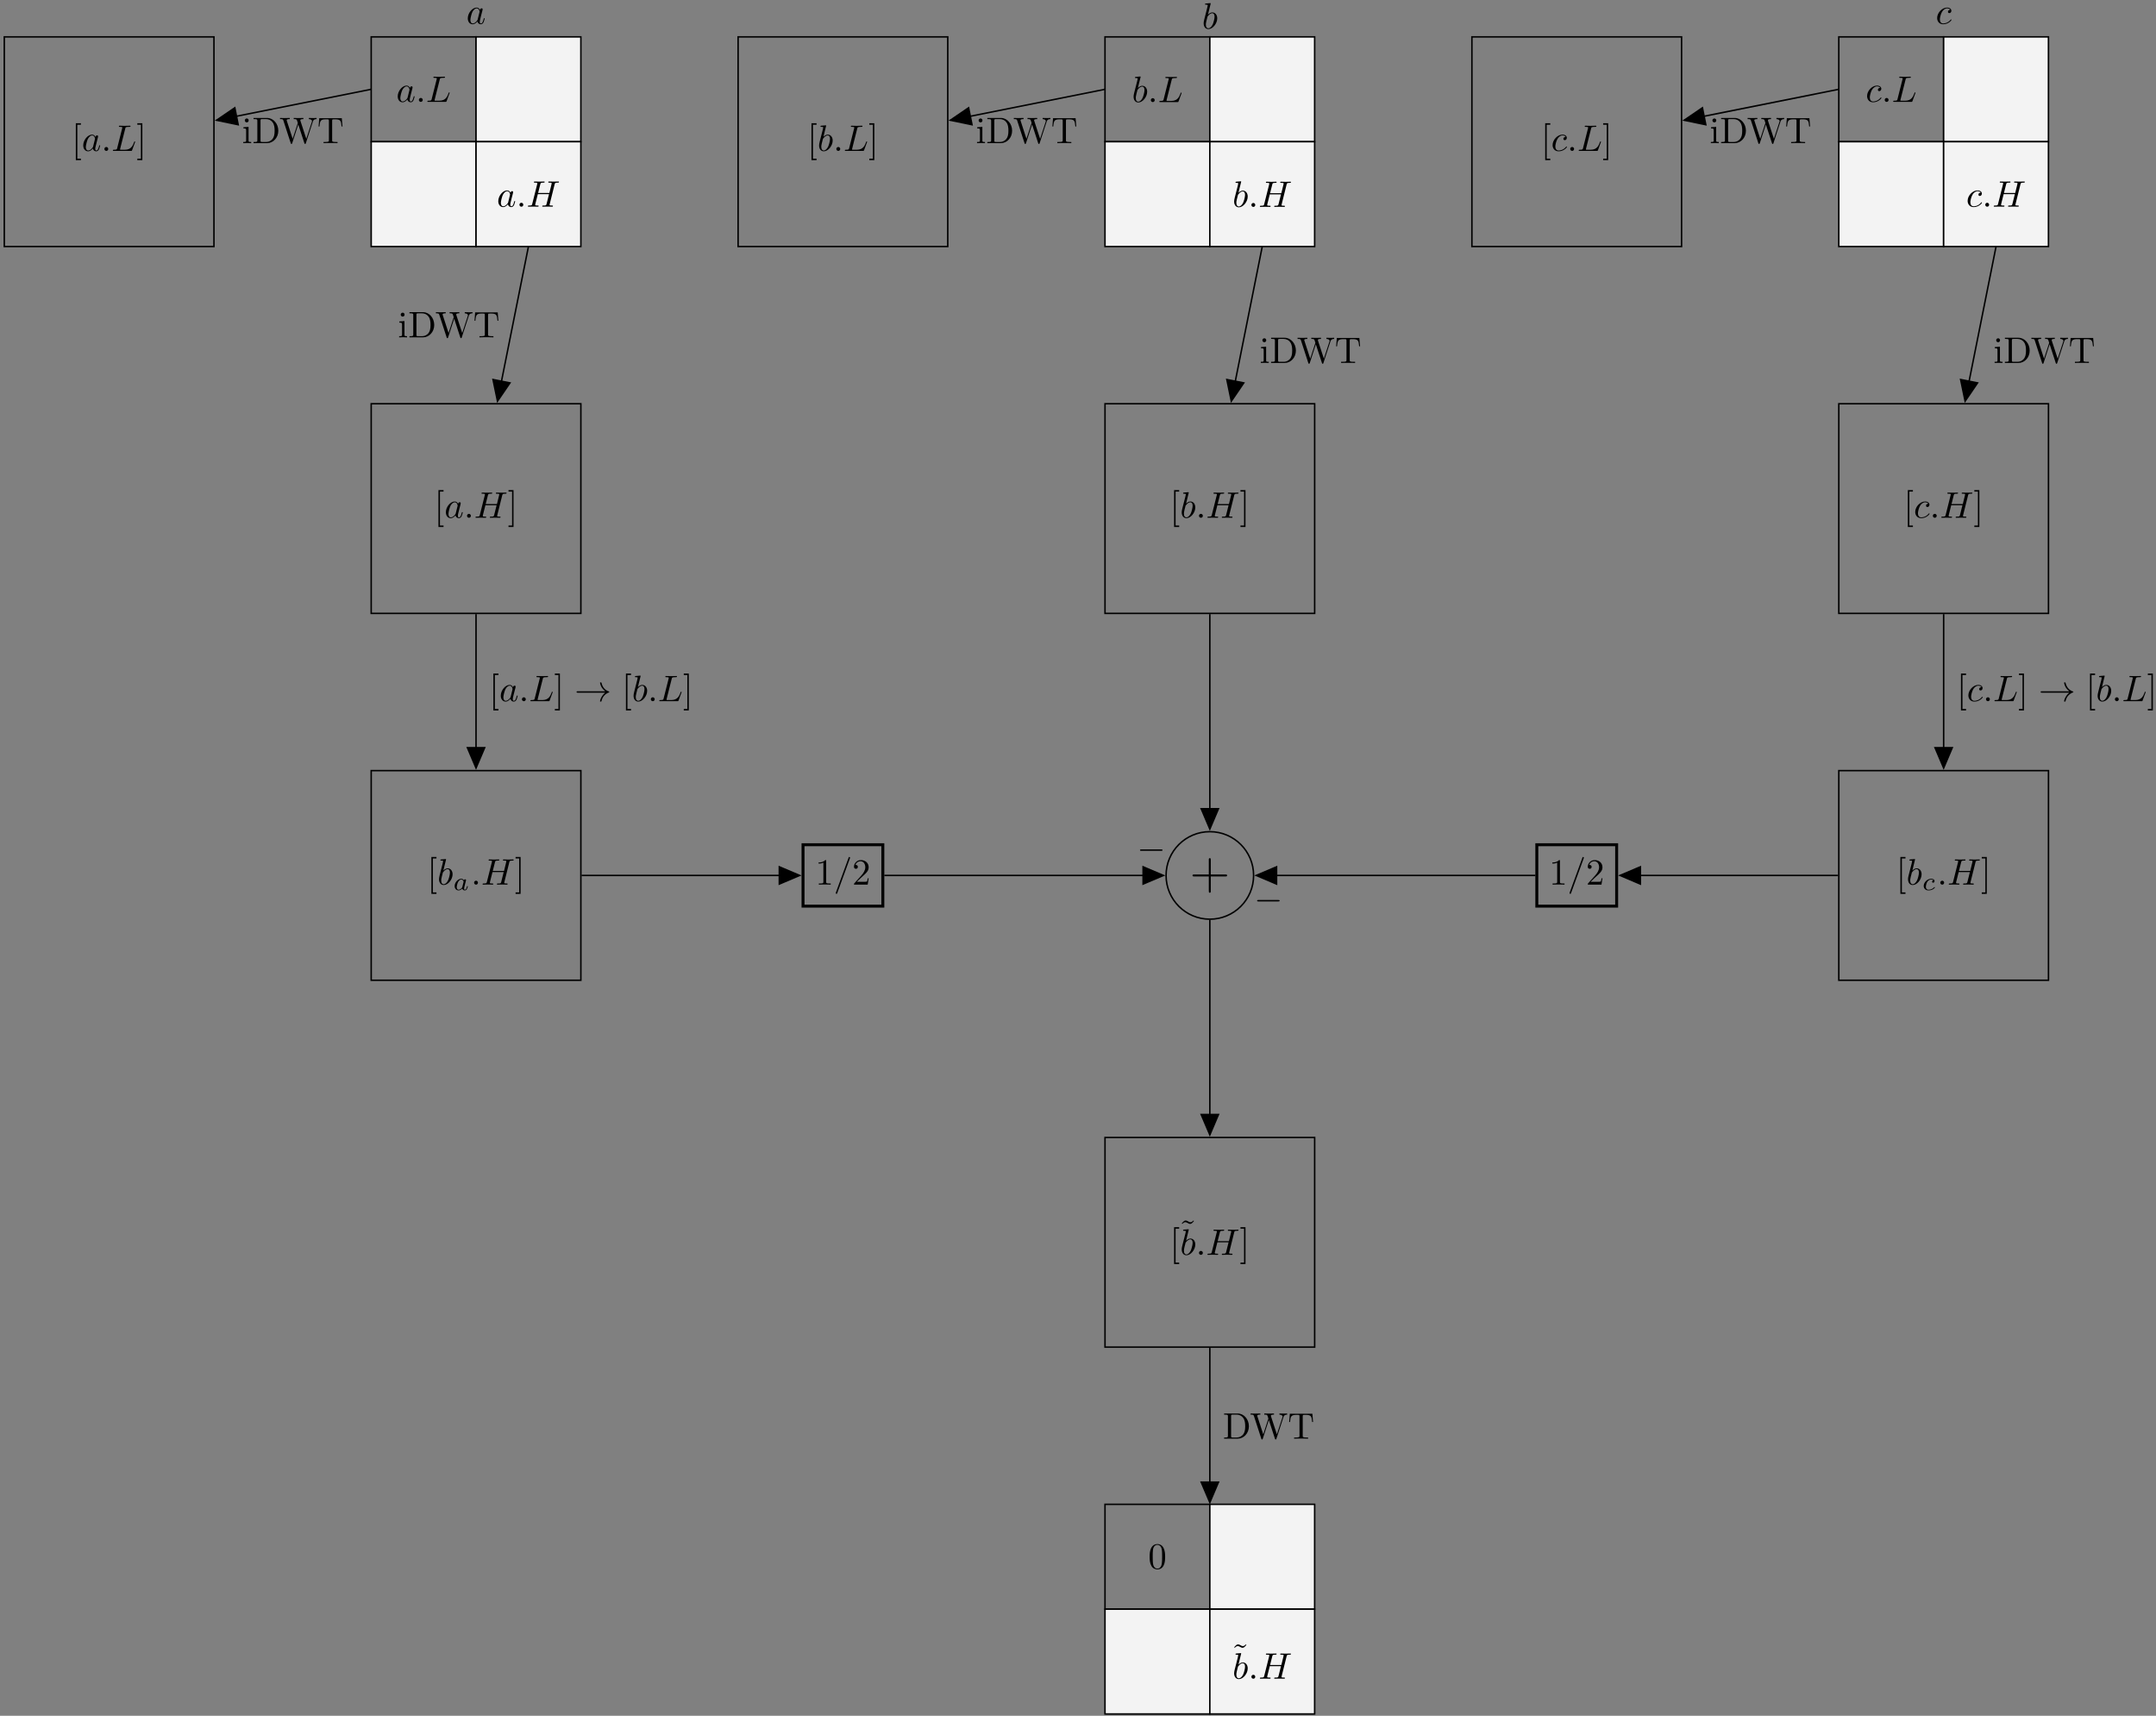 <?xml version="1.0" encoding="UTF-8"?>
<svg xmlns="http://www.w3.org/2000/svg" xmlns:xlink="http://www.w3.org/1999/xlink" width="583pt" height="464pt" viewBox="0 0 583 464" version="1.1">
<rect x="0" y="0" width="583" height="464" fill="#808080" stroke="none"/>
<defs>
<g>
<symbol overflow="visible" id="glyph0-0">
<path style="stroke:none;" d=""/>
</symbol>
<symbol overflow="visible" id="glyph0-1">
<path style="stroke:none;" d="M 2.547 2.5 L 2.547 2.094 L 1.578 2.094 L 1.578 -7.078 L 2.547 -7.078 L 2.547 -7.484 L 1.172 -7.484 L 1.172 2.5 Z M 2.547 2.5 "/>
</symbol>
<symbol overflow="visible" id="glyph0-2">
<path style="stroke:none;" d="M 1.578 -7.484 L 0.219 -7.484 L 0.219 -7.078 L 1.188 -7.078 L 1.188 2.094 L 0.219 2.094 L 0.219 2.5 L 1.578 2.5 Z M 1.578 -7.484 "/>
</symbol>
<symbol overflow="visible" id="glyph0-3">
<path style="stroke:none;" d="M 2.938 -6.375 C 2.938 -6.625 2.938 -6.641 2.703 -6.641 C 2.078 -6 1.203 -6 0.891 -6 L 0.891 -5.688 C 1.094 -5.688 1.672 -5.688 2.188 -5.953 L 2.188 -0.781 C 2.188 -0.422 2.156 -0.312 1.266 -0.312 L 0.953 -0.312 L 0.953 0 C 1.297 -0.031 2.156 -0.031 2.562 -0.031 C 2.953 -0.031 3.828 -0.031 4.172 0 L 4.172 -0.312 L 3.859 -0.312 C 2.953 -0.312 2.938 -0.422 2.938 -0.781 Z M 2.938 -6.375 "/>
</symbol>
<symbol overflow="visible" id="glyph0-4">
<path style="stroke:none;" d="M 1.266 -0.766 L 2.328 -1.797 C 3.875 -3.172 4.469 -3.703 4.469 -4.703 C 4.469 -5.844 3.578 -6.641 2.359 -6.641 C 1.234 -6.641 0.5 -5.719 0.5 -4.828 C 0.5 -4.281 1 -4.281 1.031 -4.281 C 1.203 -4.281 1.547 -4.391 1.547 -4.812 C 1.547 -5.062 1.359 -5.328 1.016 -5.328 C 0.938 -5.328 0.922 -5.328 0.891 -5.312 C 1.109 -5.969 1.656 -6.328 2.234 -6.328 C 3.141 -6.328 3.562 -5.516 3.562 -4.703 C 3.562 -3.906 3.078 -3.125 2.516 -2.5 L 0.609 -0.375 C 0.5 -0.266 0.5 -0.234 0.5 0 L 4.203 0 L 4.469 -1.734 L 4.234 -1.734 C 4.172 -1.438 4.109 -1 4 -0.844 C 3.938 -0.766 3.281 -0.766 3.062 -0.766 Z M 1.266 -0.766 "/>
</symbol>
<symbol overflow="visible" id="glyph0-5">
<path style="stroke:none;" d="M 4.141 -6.516 L 3.984 -6.656 C 3.984 -6.656 3.609 -6.188 3.172 -6.188 C 2.938 -6.188 2.688 -6.328 2.516 -6.438 C 2.25 -6.594 2.078 -6.656 1.906 -6.656 C 1.531 -6.656 1.328 -6.438 0.828 -5.875 L 0.984 -5.734 C 0.984 -5.734 1.359 -6.203 1.797 -6.203 C 2.031 -6.203 2.281 -6.062 2.453 -5.969 C 2.719 -5.797 2.906 -5.734 3.078 -5.734 C 3.453 -5.734 3.641 -5.953 4.141 -6.516 Z M 4.141 -6.516 "/>
</symbol>
<symbol overflow="visible" id="glyph0-6">
<path style="stroke:none;" d="M 4.578 -3.188 C 4.578 -3.984 4.531 -4.781 4.188 -5.516 C 3.734 -6.484 2.906 -6.641 2.5 -6.641 C 1.891 -6.641 1.172 -6.375 0.75 -5.453 C 0.438 -4.766 0.391 -3.984 0.391 -3.188 C 0.391 -2.438 0.422 -1.547 0.844 -0.781 C 1.266 0.016 2 0.219 2.484 0.219 C 3.016 0.219 3.781 0.016 4.219 -0.938 C 4.531 -1.625 4.578 -2.406 4.578 -3.188 Z M 2.484 0 C 2.094 0 1.5 -0.25 1.328 -1.203 C 1.219 -1.797 1.219 -2.719 1.219 -3.312 C 1.219 -3.953 1.219 -4.609 1.297 -5.141 C 1.484 -6.328 2.234 -6.422 2.484 -6.422 C 2.812 -6.422 3.469 -6.234 3.656 -5.25 C 3.766 -4.688 3.766 -3.938 3.766 -3.312 C 3.766 -2.562 3.766 -1.891 3.656 -1.25 C 3.5 -0.297 2.938 0 2.484 0 Z M 2.484 0 "/>
</symbol>
<symbol overflow="visible" id="glyph0-7">
<path style="stroke:none;" d="M 1.766 -4.406 L 0.375 -4.297 L 0.375 -3.984 C 1.016 -3.984 1.109 -3.922 1.109 -3.438 L 1.109 -0.75 C 1.109 -0.312 1 -0.312 0.328 -0.312 L 0.328 0 C 0.641 -0.016 1.188 -0.031 1.422 -0.031 C 1.781 -0.031 2.125 -0.016 2.469 0 L 2.469 -0.312 C 1.797 -0.312 1.766 -0.359 1.766 -0.75 Z M 1.797 -6.141 C 1.797 -6.453 1.562 -6.672 1.281 -6.672 C 0.969 -6.672 0.75 -6.406 0.75 -6.141 C 0.75 -5.875 0.969 -5.609 1.281 -5.609 C 1.562 -5.609 1.797 -5.828 1.797 -6.141 Z M 1.797 -6.141 "/>
</symbol>
<symbol overflow="visible" id="glyph0-8">
<path style="stroke:none;" d="M 0.344 -6.812 L 0.344 -6.5 L 0.594 -6.5 C 1.359 -6.5 1.375 -6.391 1.375 -6.031 L 1.375 -0.781 C 1.375 -0.422 1.359 -0.312 0.594 -0.312 L 0.344 -0.312 L 0.344 0 L 4 0 C 5.672 0 7.047 -1.469 7.047 -3.344 C 7.047 -5.25 5.703 -6.812 4 -6.812 Z M 2.719 -0.312 C 2.25 -0.312 2.234 -0.375 2.234 -0.703 L 2.234 -6.094 C 2.234 -6.438 2.25 -6.5 2.719 -6.5 L 3.719 -6.5 C 4.344 -6.5 5.031 -6.281 5.531 -5.578 C 5.969 -4.984 6.047 -4.125 6.047 -3.344 C 6.047 -2.25 5.859 -1.641 5.5 -1.156 C 5.297 -0.891 4.734 -0.312 3.734 -0.312 Z M 2.719 -0.312 "/>
</symbol>
<symbol overflow="visible" id="glyph0-9">
<path style="stroke:none;" d="M 9.062 -5.828 C 9.234 -6.406 9.672 -6.5 10.062 -6.5 L 10.062 -6.812 C 9.766 -6.781 9.453 -6.781 9.156 -6.781 C 8.859 -6.781 8.219 -6.797 7.969 -6.812 L 7.969 -6.5 C 8.641 -6.484 8.828 -6.156 8.828 -5.969 C 8.828 -5.906 8.797 -5.828 8.781 -5.766 L 7.281 -1.172 L 5.688 -6.047 C 5.688 -6.094 5.656 -6.156 5.656 -6.203 C 5.656 -6.5 6.234 -6.5 6.5 -6.5 L 6.5 -6.812 C 6.141 -6.781 5.469 -6.781 5.078 -6.781 C 4.703 -6.781 4.281 -6.797 3.875 -6.812 L 3.875 -6.5 C 4.438 -6.5 4.641 -6.5 4.766 -6.141 L 4.984 -5.438 L 3.594 -1.172 L 2 -6.078 C 1.984 -6.094 1.969 -6.172 1.969 -6.203 C 1.969 -6.5 2.547 -6.5 2.812 -6.5 L 2.812 -6.812 C 2.453 -6.781 1.781 -6.781 1.391 -6.781 C 1.016 -6.781 0.594 -6.797 0.172 -6.812 L 0.172 -6.5 C 0.922 -6.5 0.969 -6.453 1.094 -6.078 L 3.078 0.031 C 3.109 0.125 3.141 0.219 3.266 0.219 C 3.406 0.219 3.422 0.156 3.469 0.016 L 5.109 -5.047 L 6.766 0.031 C 6.797 0.125 6.828 0.219 6.953 0.219 C 7.094 0.219 7.125 0.156 7.156 0.016 Z M 9.062 -5.828 "/>
</symbol>
<symbol overflow="visible" id="glyph0-10">
<path style="stroke:none;" d="M 6.641 -6.75 L 0.547 -6.75 L 0.359 -4.5 L 0.609 -4.5 C 0.75 -6.109 0.891 -6.438 2.406 -6.438 C 2.578 -6.438 2.844 -6.438 2.938 -6.422 C 3.156 -6.375 3.156 -6.266 3.156 -6.047 L 3.156 -0.781 C 3.156 -0.453 3.156 -0.312 2.109 -0.312 L 1.703 -0.312 L 1.703 0 C 2.109 -0.031 3.125 -0.031 3.594 -0.031 C 4.047 -0.031 5.078 -0.031 5.484 0 L 5.484 -0.312 L 5.078 -0.312 C 4.031 -0.312 4.031 -0.453 4.031 -0.781 L 4.031 -6.047 C 4.031 -6.234 4.031 -6.375 4.219 -6.422 C 4.328 -6.438 4.594 -6.438 4.781 -6.438 C 6.297 -6.438 6.438 -6.109 6.578 -4.5 L 6.828 -4.5 Z M 6.641 -6.75 "/>
</symbol>
<symbol overflow="visible" id="glyph1-0">
<path style="stroke:none;" d=""/>
</symbol>
<symbol overflow="visible" id="glyph1-1">
<path style="stroke:none;" d="M 3.719 -3.766 C 3.531 -4.141 3.25 -4.406 2.797 -4.406 C 1.641 -4.406 0.406 -2.938 0.406 -1.484 C 0.406 -0.547 0.953 0.109 1.719 0.109 C 1.922 0.109 2.422 0.062 3.016 -0.641 C 3.094 -0.219 3.453 0.109 3.922 0.109 C 4.281 0.109 4.5 -0.125 4.672 -0.438 C 4.828 -0.797 4.969 -1.406 4.969 -1.422 C 4.969 -1.531 4.875 -1.531 4.844 -1.531 C 4.75 -1.531 4.734 -1.484 4.703 -1.344 C 4.531 -0.703 4.359 -0.109 3.953 -0.109 C 3.672 -0.109 3.656 -0.375 3.656 -0.562 C 3.656 -0.781 3.672 -0.875 3.781 -1.312 C 3.891 -1.719 3.906 -1.828 4 -2.203 L 4.359 -3.594 C 4.422 -3.875 4.422 -3.891 4.422 -3.938 C 4.422 -4.109 4.312 -4.203 4.141 -4.203 C 3.891 -4.203 3.75 -3.984 3.719 -3.766 Z M 3.078 -1.188 C 3.016 -1 3.016 -0.984 2.875 -0.812 C 2.438 -0.266 2.031 -0.109 1.75 -0.109 C 1.25 -0.109 1.109 -0.656 1.109 -1.047 C 1.109 -1.547 1.422 -2.766 1.656 -3.234 C 1.969 -3.812 2.406 -4.188 2.812 -4.188 C 3.453 -4.188 3.594 -3.375 3.594 -3.312 C 3.594 -3.25 3.578 -3.188 3.562 -3.141 Z M 3.078 -1.188 "/>
</symbol>
<symbol overflow="visible" id="glyph1-2">
<path style="stroke:none;" d="M 1.906 -0.531 C 1.906 -0.812 1.672 -1.062 1.391 -1.062 C 1.094 -1.062 0.859 -0.812 0.859 -0.531 C 0.859 -0.234 1.094 0 1.391 0 C 1.672 0 1.906 -0.234 1.906 -0.531 Z M 1.906 -0.531 "/>
</symbol>
<symbol overflow="visible" id="glyph1-3">
<path style="stroke:none;" d="M 3.734 -6.031 C 3.812 -6.391 3.844 -6.5 4.781 -6.5 C 5.078 -6.5 5.156 -6.5 5.156 -6.688 C 5.156 -6.812 5.047 -6.812 5 -6.812 C 4.672 -6.812 3.859 -6.781 3.531 -6.781 C 3.234 -6.781 2.5 -6.812 2.203 -6.812 C 2.141 -6.812 2.016 -6.812 2.016 -6.609 C 2.016 -6.5 2.109 -6.5 2.297 -6.5 C 2.312 -6.5 2.5 -6.5 2.672 -6.484 C 2.844 -6.453 2.938 -6.453 2.938 -6.312 C 2.938 -6.281 2.938 -6.25 2.906 -6.125 L 1.562 -0.781 C 1.469 -0.391 1.453 -0.312 0.656 -0.312 C 0.484 -0.312 0.391 -0.312 0.391 -0.109 C 0.391 0 0.484 0 0.656 0 L 5.281 0 C 5.516 0 5.516 0 5.578 -0.172 L 6.375 -2.328 C 6.406 -2.438 6.406 -2.453 6.406 -2.469 C 6.406 -2.5 6.375 -2.578 6.297 -2.578 C 6.203 -2.578 6.188 -2.516 6.125 -2.359 C 5.781 -1.453 5.344 -0.312 3.625 -0.312 L 2.688 -0.312 C 2.547 -0.312 2.516 -0.312 2.469 -0.312 C 2.359 -0.328 2.328 -0.344 2.328 -0.422 C 2.328 -0.453 2.328 -0.469 2.375 -0.641 Z M 3.734 -6.031 "/>
</symbol>
<symbol overflow="visible" id="glyph1-4">
<path style="stroke:none;" d="M 7.609 -6.047 C 7.703 -6.406 7.719 -6.5 8.438 -6.5 C 8.703 -6.5 8.781 -6.5 8.781 -6.703 C 8.781 -6.812 8.672 -6.812 8.641 -6.812 C 8.359 -6.812 7.641 -6.781 7.359 -6.781 C 7.078 -6.781 6.375 -6.812 6.078 -6.812 C 6 -6.812 5.891 -6.812 5.891 -6.609 C 5.891 -6.5 5.984 -6.5 6.172 -6.5 C 6.188 -6.5 6.375 -6.5 6.547 -6.484 C 6.734 -6.453 6.812 -6.453 6.812 -6.312 C 6.812 -6.281 6.812 -6.266 6.781 -6.125 L 6.188 -3.703 L 3.141 -3.703 L 3.734 -6.047 C 3.812 -6.406 3.844 -6.5 4.562 -6.5 C 4.828 -6.5 4.906 -6.5 4.906 -6.703 C 4.906 -6.812 4.797 -6.812 4.766 -6.812 C 4.484 -6.812 3.766 -6.781 3.484 -6.781 C 3.203 -6.781 2.5 -6.812 2.203 -6.812 C 2.125 -6.812 2.016 -6.812 2.016 -6.609 C 2.016 -6.5 2.109 -6.5 2.297 -6.5 C 2.312 -6.5 2.5 -6.5 2.672 -6.484 C 2.844 -6.453 2.938 -6.453 2.938 -6.312 C 2.938 -6.281 2.938 -6.25 2.906 -6.125 L 1.562 -0.781 C 1.469 -0.391 1.453 -0.312 0.656 -0.312 C 0.484 -0.312 0.391 -0.312 0.391 -0.109 C 0.391 0 0.516 0 0.531 0 C 0.812 0 1.516 -0.031 1.797 -0.031 C 2 -0.031 2.219 -0.016 2.438 -0.016 C 2.656 -0.016 2.875 0 3.078 0 C 3.156 0 3.281 0 3.281 -0.203 C 3.281 -0.312 3.188 -0.312 3 -0.312 C 2.625 -0.312 2.359 -0.312 2.359 -0.484 C 2.359 -0.547 2.375 -0.594 2.375 -0.656 L 3.062 -3.391 L 6.094 -3.391 C 5.688 -1.734 5.453 -0.781 5.406 -0.641 C 5.312 -0.312 5.125 -0.312 4.5 -0.312 C 4.359 -0.312 4.266 -0.312 4.266 -0.109 C 4.266 0 4.391 0 4.406 0 C 4.688 0 5.391 -0.031 5.672 -0.031 C 5.875 -0.031 6.094 -0.016 6.312 -0.016 C 6.531 -0.016 6.75 0 6.953 0 C 7.031 0 7.156 0 7.156 -0.203 C 7.156 -0.312 7.062 -0.312 6.875 -0.312 C 6.516 -0.312 6.234 -0.312 6.234 -0.484 C 6.234 -0.547 6.25 -0.594 6.266 -0.656 Z M 7.609 -6.047 "/>
</symbol>
<symbol overflow="visible" id="glyph1-5">
<path style="stroke:none;" d="M 2.375 -6.812 C 2.375 -6.812 2.375 -6.922 2.25 -6.922 C 2.031 -6.922 1.297 -6.844 1.031 -6.812 C 0.953 -6.812 0.844 -6.797 0.844 -6.625 C 0.844 -6.5 0.938 -6.5 1.094 -6.5 C 1.562 -6.5 1.578 -6.438 1.578 -6.328 C 1.578 -6.266 1.5 -5.922 1.453 -5.719 L 0.625 -2.469 C 0.516 -1.969 0.469 -1.797 0.469 -1.453 C 0.469 -0.516 1 0.109 1.734 0.109 C 2.906 0.109 4.141 -1.375 4.141 -2.812 C 4.141 -3.719 3.609 -4.406 2.812 -4.406 C 2.359 -4.406 1.938 -4.109 1.641 -3.812 Z M 1.453 -3.047 C 1.5 -3.266 1.5 -3.281 1.594 -3.391 C 2.078 -4.031 2.531 -4.188 2.797 -4.188 C 3.156 -4.188 3.422 -3.891 3.422 -3.25 C 3.422 -2.656 3.094 -1.516 2.906 -1.141 C 2.578 -0.469 2.125 -0.109 1.734 -0.109 C 1.391 -0.109 1.062 -0.375 1.062 -1.109 C 1.062 -1.312 1.062 -1.5 1.219 -2.125 Z M 1.453 -3.047 "/>
</symbol>
<symbol overflow="visible" id="glyph1-6">
<path style="stroke:none;" d="M 3.953 -3.781 C 3.781 -3.781 3.656 -3.781 3.516 -3.656 C 3.344 -3.5 3.328 -3.328 3.328 -3.266 C 3.328 -3.016 3.516 -2.906 3.703 -2.906 C 3.984 -2.906 4.25 -3.156 4.25 -3.547 C 4.25 -4.031 3.781 -4.406 3.078 -4.406 C 1.734 -4.406 0.406 -2.984 0.406 -1.578 C 0.406 -0.672 0.984 0.109 2.031 0.109 C 3.453 0.109 4.281 -0.953 4.281 -1.062 C 4.281 -1.125 4.234 -1.203 4.172 -1.203 C 4.109 -1.203 4.094 -1.172 4.031 -1.094 C 3.25 -0.109 2.156 -0.109 2.047 -0.109 C 1.422 -0.109 1.141 -0.594 1.141 -1.203 C 1.141 -1.609 1.344 -2.578 1.688 -3.188 C 2 -3.766 2.547 -4.188 3.094 -4.188 C 3.422 -4.188 3.812 -4.062 3.953 -3.781 Z M 3.953 -3.781 "/>
</symbol>
<symbol overflow="visible" id="glyph1-7">
<path style="stroke:none;" d="M 4.375 -7.094 C 4.422 -7.234 4.422 -7.266 4.422 -7.281 C 4.422 -7.391 4.344 -7.484 4.234 -7.484 C 4.156 -7.484 4.094 -7.453 4.062 -7.391 L 0.594 2.109 C 0.547 2.25 0.547 2.281 0.547 2.297 C 0.547 2.406 0.641 2.5 0.75 2.5 C 0.875 2.5 0.906 2.422 0.969 2.25 Z M 4.375 -7.094 "/>
</symbol>
<symbol overflow="visible" id="glyph2-0">
<path style="stroke:none;" d=""/>
</symbol>
<symbol overflow="visible" id="glyph2-1">
<path style="stroke:none;" d="M 2.938 -2.656 C 2.797 -2.891 2.562 -3.078 2.219 -3.078 C 1.328 -3.078 0.422 -2.094 0.422 -1.094 C 0.422 -0.406 0.875 0.062 1.484 0.062 C 1.859 0.062 2.188 -0.141 2.469 -0.422 C 2.594 0 3 0.062 3.188 0.062 C 3.438 0.062 3.609 -0.078 3.734 -0.297 C 3.891 -0.578 3.984 -0.969 3.984 -1 C 3.984 -1.094 3.891 -1.094 3.875 -1.094 C 3.766 -1.094 3.766 -1.062 3.719 -0.875 C 3.625 -0.531 3.5 -0.125 3.203 -0.125 C 3.031 -0.125 2.969 -0.281 2.969 -0.469 C 2.969 -0.578 3.031 -0.844 3.078 -1.016 C 3.125 -1.203 3.203 -1.484 3.234 -1.641 L 3.375 -2.172 C 3.422 -2.359 3.5 -2.688 3.5 -2.719 C 3.5 -2.875 3.375 -2.938 3.266 -2.938 C 3.141 -2.938 2.984 -2.859 2.938 -2.656 Z M 2.5 -0.875 C 2.453 -0.672 2.297 -0.531 2.141 -0.406 C 2.078 -0.344 1.797 -0.125 1.5 -0.125 C 1.234 -0.125 0.984 -0.312 0.984 -0.797 C 0.984 -1.172 1.188 -1.938 1.359 -2.219 C 1.672 -2.781 2.031 -2.875 2.219 -2.875 C 2.703 -2.875 2.844 -2.344 2.844 -2.266 C 2.844 -2.25 2.828 -2.188 2.828 -2.172 Z M 2.5 -0.875 "/>
</symbol>
<symbol overflow="visible" id="glyph2-2">
<path style="stroke:none;" d="M 3.047 -2.672 C 2.797 -2.625 2.703 -2.438 2.703 -2.281 C 2.703 -2.094 2.844 -2.016 2.969 -2.016 C 3.125 -2.016 3.359 -2.125 3.359 -2.469 C 3.359 -2.938 2.828 -3.078 2.453 -3.078 C 1.406 -3.078 0.438 -2.109 0.438 -1.141 C 0.438 -0.547 0.844 0.062 1.719 0.062 C 2.906 0.062 3.453 -0.625 3.453 -0.719 C 3.453 -0.766 3.391 -0.844 3.328 -0.844 C 3.297 -0.844 3.281 -0.828 3.219 -0.766 C 2.672 -0.125 1.859 -0.125 1.734 -0.125 C 1.234 -0.125 1.016 -0.469 1.016 -0.906 C 1.016 -1.094 1.109 -1.859 1.469 -2.344 C 1.734 -2.688 2.094 -2.875 2.453 -2.875 C 2.547 -2.875 2.875 -2.859 3.047 -2.672 Z M 3.047 -2.672 "/>
</symbol>
<symbol overflow="visible" id="glyph3-0">
<path style="stroke:none;" d=""/>
</symbol>
<symbol overflow="visible" id="glyph3-1">
<path style="stroke:none;" d="M 5.719 -3.312 L 9.688 -3.312 C 9.891 -3.312 10.141 -3.312 10.141 -3.578 C 10.141 -3.844 9.891 -3.844 9.688 -3.844 L 5.719 -3.844 L 5.719 -7.797 C 5.719 -8 5.719 -8.266 5.469 -8.266 C 5.188 -8.266 5.188 -8.016 5.188 -7.797 L 5.188 -3.844 L 1.234 -3.844 C 1.031 -3.844 0.781 -3.844 0.781 -3.578 C 0.781 -3.312 1.016 -3.312 1.234 -3.312 L 5.188 -3.312 L 5.188 0.641 C 5.188 0.844 5.188 1.109 5.453 1.109 C 5.719 1.109 5.719 0.859 5.719 0.641 Z M 5.719 -3.312 "/>
</symbol>
<symbol overflow="visible" id="glyph4-0">
<path style="stroke:none;" d=""/>
</symbol>
<symbol overflow="visible" id="glyph4-1">
<path style="stroke:none;" d="M 8.312 -2.297 C 7.766 -1.875 7.5 -1.469 7.422 -1.328 C 6.969 -0.641 6.891 -0.016 6.891 -0.016 C 6.891 0.109 7.016 0.109 7.094 0.109 C 7.25 0.109 7.266 0.094 7.312 -0.094 C 7.531 -1.062 8.125 -1.906 9.25 -2.359 C 9.375 -2.406 9.406 -2.422 9.406 -2.5 C 9.406 -2.562 9.344 -2.594 9.328 -2.609 C 8.875 -2.766 7.672 -3.266 7.297 -4.938 C 7.266 -5.062 7.25 -5.094 7.094 -5.094 C 7.016 -5.094 6.891 -5.094 6.891 -4.969 C 6.891 -4.953 6.984 -4.328 7.391 -3.656 C 7.594 -3.359 7.891 -3.016 8.312 -2.688 L 0.906 -2.688 C 0.734 -2.688 0.547 -2.688 0.547 -2.5 C 0.547 -2.297 0.734 -2.297 0.906 -2.297 Z M 8.312 -2.297 "/>
</symbol>
<symbol overflow="visible" id="glyph4-2">
<path style="stroke:none;" d="M 6.562 -2.297 C 6.734 -2.297 6.922 -2.297 6.922 -2.5 C 6.922 -2.688 6.734 -2.688 6.562 -2.688 L 1.172 -2.688 C 1 -2.688 0.828 -2.688 0.828 -2.5 C 0.828 -2.297 1 -2.297 1.172 -2.297 Z M 6.562 -2.297 "/>
</symbol>
</g>
</defs>
<g id="surface1">
<path style="fill:none;stroke-width:0.399;stroke-linecap:butt;stroke-linejoin:miter;stroke:rgb(0%,0%,0%);stroke-opacity:1;stroke-miterlimit:10;" d="M -28.348 -28.347 L 28.347 -28.347 L 28.347 28.348 L -28.348 28.348 Z M -28.348 -28.347 " transform="matrix(1,0,0,-1,29.508,38.321)"/>
<g style="fill:rgb(0%,0%,0%);fill-opacity:1;">
  <use xlink:href="#glyph0-1" x="19.334" y="40.811"/>
</g>
<g style="fill:rgb(0%,0%,0%);fill-opacity:1;">
  <use xlink:href="#glyph1-1" x="22.101" y="40.811"/>
  <use xlink:href="#glyph1-2" x="27.367" y="40.811"/>
  <use xlink:href="#glyph1-3" x="30.135" y="40.811"/>
</g>
<g style="fill:rgb(0%,0%,0%);fill-opacity:1;">
  <use xlink:href="#glyph0-2" x="36.915" y="40.811"/>
</g>
<path style="fill:none;stroke-width:0.399;stroke-linecap:butt;stroke-linejoin:miter;stroke:rgb(0%,0%,0%);stroke-opacity:1;stroke-miterlimit:10;" d="M -14.173 -14.172 L 14.175 -14.172 L 14.175 14.175 L -14.173 14.175 Z M -14.173 -14.172 " transform="matrix(1,0,0,-1,114.548,24.148)"/>
<g style="fill:rgb(0%,0%,0%);fill-opacity:1;">
  <use xlink:href="#glyph1-1" x="107.141" y="27.551"/>
  <use xlink:href="#glyph1-2" x="112.407" y="27.551"/>
  <use xlink:href="#glyph1-3" x="115.175" y="27.551"/>
</g>
<path style="fill-rule:nonzero;fill:rgb(95%,95%,95%);fill-opacity:1;stroke-width:0.399;stroke-linecap:butt;stroke-linejoin:miter;stroke:rgb(0%,0%,0%);stroke-opacity:1;stroke-miterlimit:10;" d="M 14.175 -14.172 L 42.518 -14.172 L 42.518 14.175 L 14.175 14.175 Z M 14.175 -14.172 " transform="matrix(1,0,0,-1,114.548,24.148)"/>
<path style="fill-rule:nonzero;fill:rgb(95%,95%,95%);fill-opacity:1;stroke-width:0.399;stroke-linecap:butt;stroke-linejoin:miter;stroke:rgb(0%,0%,0%);stroke-opacity:1;stroke-miterlimit:10;" d="M -14.173 -42.52 L 14.175 -42.52 L 14.175 -14.172 L -14.173 -14.172 Z M -14.173 -42.52 " transform="matrix(1,0,0,-1,114.548,24.148)"/>
<path style="fill-rule:nonzero;fill:rgb(95%,95%,95%);fill-opacity:1;stroke-width:0.399;stroke-linecap:butt;stroke-linejoin:miter;stroke:rgb(0%,0%,0%);stroke-opacity:1;stroke-miterlimit:10;" d="M 14.175 -42.52 L 42.518 -42.52 L 42.518 -14.172 L 14.175 -14.172 Z M 14.175 -42.52 " transform="matrix(1,0,0,-1,114.548,24.148)"/>
<g style="fill:rgb(0%,0%,0%);fill-opacity:1;">
  <use xlink:href="#glyph1-1" x="134.332" y="55.898"/>
  <use xlink:href="#glyph1-2" x="139.598" y="55.898"/>
  <use xlink:href="#glyph1-4" x="142.366" y="55.898"/>
</g>
<path style="fill:none;stroke-width:0.399;stroke-linecap:butt;stroke-linejoin:miter;stroke:rgb(0%,0%,0%);stroke-opacity:1;stroke-miterlimit:10;" d="M 170.082 -28.347 L 226.773 -28.347 L 226.773 28.348 L 170.082 28.348 Z M 170.082 -28.347 " transform="matrix(1,0,0,-1,29.508,38.321)"/>
<g style="fill:rgb(0%,0%,0%);fill-opacity:1;">
  <use xlink:href="#glyph0-1" x="218.255" y="40.811"/>
</g>
<g style="fill:rgb(0%,0%,0%);fill-opacity:1;">
  <use xlink:href="#glyph1-5" x="221.022" y="40.811"/>
  <use xlink:href="#glyph1-2" x="225.298" y="40.811"/>
  <use xlink:href="#glyph1-3" x="228.066" y="40.811"/>
</g>
<g style="fill:rgb(0%,0%,0%);fill-opacity:1;">
  <use xlink:href="#glyph0-2" x="234.845" y="40.811"/>
</g>
<path style="fill:none;stroke-width:0.399;stroke-linecap:butt;stroke-linejoin:miter;stroke:rgb(0%,0%,0%);stroke-opacity:1;stroke-miterlimit:10;" d="M -14.172 -14.172 L 14.172 -14.172 L 14.172 14.175 L -14.172 14.175 Z M -14.172 -14.172 " transform="matrix(1,0,0,-1,312.973,24.148)"/>
<g style="fill:rgb(0%,0%,0%);fill-opacity:1;">
  <use xlink:href="#glyph1-5" x="306.061" y="27.607"/>
  <use xlink:href="#glyph1-2" x="310.337" y="27.607"/>
  <use xlink:href="#glyph1-3" x="313.105" y="27.607"/>
</g>
<path style="fill-rule:nonzero;fill:rgb(95%,95%,95%);fill-opacity:1;stroke-width:0.399;stroke-linecap:butt;stroke-linejoin:miter;stroke:rgb(0%,0%,0%);stroke-opacity:1;stroke-miterlimit:10;" d="M 14.172 -14.172 L 42.519 -14.172 L 42.519 14.175 L 14.172 14.175 Z M 14.172 -14.172 " transform="matrix(1,0,0,-1,312.973,24.148)"/>
<path style="fill-rule:nonzero;fill:rgb(95%,95%,95%);fill-opacity:1;stroke-width:0.399;stroke-linecap:butt;stroke-linejoin:miter;stroke:rgb(0%,0%,0%);stroke-opacity:1;stroke-miterlimit:10;" d="M -14.172 -42.52 L 14.172 -42.52 L 14.172 -14.172 L -14.172 -14.172 Z M -14.172 -42.52 " transform="matrix(1,0,0,-1,312.973,24.148)"/>
<path style="fill-rule:nonzero;fill:rgb(95%,95%,95%);fill-opacity:1;stroke-width:0.399;stroke-linecap:butt;stroke-linejoin:miter;stroke:rgb(0%,0%,0%);stroke-opacity:1;stroke-miterlimit:10;" d="M 14.172 -42.52 L 42.519 -42.52 L 42.519 -14.172 L 14.172 -14.172 Z M 14.172 -42.52 " transform="matrix(1,0,0,-1,312.973,24.148)"/>
<g style="fill:rgb(0%,0%,0%);fill-opacity:1;">
  <use xlink:href="#glyph1-5" x="333.252" y="55.953"/>
  <use xlink:href="#glyph1-2" x="337.528" y="55.953"/>
  <use xlink:href="#glyph1-4" x="340.296" y="55.953"/>
</g>
<path style="fill:none;stroke-width:0.399;stroke-linecap:butt;stroke-linejoin:miter;stroke:rgb(0%,0%,0%);stroke-opacity:1;stroke-miterlimit:10;" d="M 368.508 -28.347 L 425.203 -28.347 L 425.203 28.348 L 368.508 28.348 Z M 368.508 -28.347 " transform="matrix(1,0,0,-1,29.508,38.321)"/>
<g style="fill:rgb(0%,0%,0%);fill-opacity:1;">
  <use xlink:href="#glyph0-1" x="416.662" y="40.811"/>
</g>
<g style="fill:rgb(0%,0%,0%);fill-opacity:1;">
  <use xlink:href="#glyph1-6" x="419.429" y="40.811"/>
  <use xlink:href="#glyph1-2" x="423.741" y="40.811"/>
  <use xlink:href="#glyph1-3" x="426.508" y="40.811"/>
</g>
<g style="fill:rgb(0%,0%,0%);fill-opacity:1;">
  <use xlink:href="#glyph0-2" x="433.288" y="40.811"/>
</g>
<path style="fill:none;stroke-width:0.399;stroke-linecap:butt;stroke-linejoin:miter;stroke:rgb(0%,0%,0%);stroke-opacity:1;stroke-miterlimit:10;" d="M -14.171 -14.172 L 14.172 -14.172 L 14.172 14.175 L -14.171 14.175 Z M -14.171 -14.172 " transform="matrix(1,0,0,-1,511.398,24.148)"/>
<g style="fill:rgb(0%,0%,0%);fill-opacity:1;">
  <use xlink:href="#glyph1-6" x="504.469" y="27.551"/>
  <use xlink:href="#glyph1-2" x="508.781" y="27.551"/>
  <use xlink:href="#glyph1-3" x="511.548" y="27.551"/>
</g>
<path style="fill-rule:nonzero;fill:rgb(95%,95%,95%);fill-opacity:1;stroke-width:0.399;stroke-linecap:butt;stroke-linejoin:miter;stroke:rgb(0%,0%,0%);stroke-opacity:1;stroke-miterlimit:10;" d="M 14.172 -14.172 L 42.52 -14.172 L 42.52 14.175 L 14.172 14.175 Z M 14.172 -14.172 " transform="matrix(1,0,0,-1,511.398,24.148)"/>
<path style="fill-rule:nonzero;fill:rgb(95%,95%,95%);fill-opacity:1;stroke-width:0.399;stroke-linecap:butt;stroke-linejoin:miter;stroke:rgb(0%,0%,0%);stroke-opacity:1;stroke-miterlimit:10;" d="M -14.171 -42.52 L 14.172 -42.52 L 14.172 -14.172 L -14.171 -14.172 Z M -14.171 -42.52 " transform="matrix(1,0,0,-1,511.398,24.148)"/>
<path style="fill-rule:nonzero;fill:rgb(95%,95%,95%);fill-opacity:1;stroke-width:0.399;stroke-linecap:butt;stroke-linejoin:miter;stroke:rgb(0%,0%,0%);stroke-opacity:1;stroke-miterlimit:10;" d="M 14.172 -42.52 L 42.52 -42.52 L 42.52 -14.172 L 14.172 -14.172 Z M 14.172 -42.52 " transform="matrix(1,0,0,-1,511.398,24.148)"/>
<g style="fill:rgb(0%,0%,0%);fill-opacity:1;">
  <use xlink:href="#glyph1-6" x="531.66" y="55.898"/>
  <use xlink:href="#glyph1-2" x="535.972" y="55.898"/>
  <use xlink:href="#glyph1-4" x="538.739" y="55.898"/>
</g>
<g style="fill:rgb(0%,0%,0%);fill-opacity:1;">
  <use xlink:href="#glyph1-1" x="126.088" y="6.45"/>
</g>
<g style="fill:rgb(0%,0%,0%);fill-opacity:1;">
  <use xlink:href="#glyph1-5" x="325.008" y="7.764"/>
</g>
<g style="fill:rgb(0%,0%,0%);fill-opacity:1;">
  <use xlink:href="#glyph1-6" x="523.416" y="6.45"/>
</g>
<path style="fill:none;stroke-width:0.399;stroke-linecap:butt;stroke-linejoin:miter;stroke:rgb(0%,0%,0%);stroke-opacity:1;stroke-miterlimit:10;" d="M 70.867 -127.562 L 127.562 -127.562 L 127.562 -70.867 L 70.867 -70.867 Z M 70.867 -127.562 " transform="matrix(1,0,0,-1,29.508,38.321)"/>
<g style="fill:rgb(0%,0%,0%);fill-opacity:1;">
  <use xlink:href="#glyph0-1" x="117.391" y="140.024"/>
</g>
<g style="fill:rgb(0%,0%,0%);fill-opacity:1;">
  <use xlink:href="#glyph1-1" x="120.159" y="140.024"/>
  <use xlink:href="#glyph1-2" x="125.425" y="140.024"/>
  <use xlink:href="#glyph1-4" x="128.193" y="140.024"/>
</g>
<g style="fill:rgb(0%,0%,0%);fill-opacity:1;">
  <use xlink:href="#glyph0-2" x="137.283" y="140.024"/>
</g>
<path style="fill:none;stroke-width:0.399;stroke-linecap:butt;stroke-linejoin:miter;stroke:rgb(0%,0%,0%);stroke-opacity:1;stroke-miterlimit:10;" d="M 269.297 -127.562 L 325.988 -127.562 L 325.988 -70.867 L 269.297 -70.867 Z M 269.297 -127.562 " transform="matrix(1,0,0,-1,29.508,38.321)"/>
<g style="fill:rgb(0%,0%,0%);fill-opacity:1;">
  <use xlink:href="#glyph0-1" x="316.312" y="140.024"/>
</g>
<g style="fill:rgb(0%,0%,0%);fill-opacity:1;">
  <use xlink:href="#glyph1-5" x="319.079" y="140.024"/>
  <use xlink:href="#glyph1-2" x="323.355" y="140.024"/>
  <use xlink:href="#glyph1-4" x="326.123" y="140.024"/>
</g>
<g style="fill:rgb(0%,0%,0%);fill-opacity:1;">
  <use xlink:href="#glyph0-2" x="335.213" y="140.024"/>
</g>
<path style="fill:none;stroke-width:0.399;stroke-linecap:butt;stroke-linejoin:miter;stroke:rgb(0%,0%,0%);stroke-opacity:1;stroke-miterlimit:10;" d="M 467.722 -127.562 L 524.418 -127.562 L 524.418 -70.867 L 467.722 -70.867 Z M 467.722 -127.562 " transform="matrix(1,0,0,-1,29.508,38.321)"/>
<g style="fill:rgb(0%,0%,0%);fill-opacity:1;">
  <use xlink:href="#glyph0-1" x="514.719" y="140.024"/>
</g>
<g style="fill:rgb(0%,0%,0%);fill-opacity:1;">
  <use xlink:href="#glyph1-6" x="517.486" y="140.024"/>
  <use xlink:href="#glyph1-2" x="521.798" y="140.024"/>
  <use xlink:href="#glyph1-4" x="524.565" y="140.024"/>
</g>
<g style="fill:rgb(0%,0%,0%);fill-opacity:1;">
  <use xlink:href="#glyph0-2" x="533.656" y="140.024"/>
</g>
<path style="fill:none;stroke-width:0.399;stroke-linecap:butt;stroke-linejoin:miter;stroke:rgb(0%,0%,0%);stroke-opacity:1;stroke-miterlimit:10;" d="M 70.867 -226.773 L 127.562 -226.773 L 127.562 -170.081 L 70.867 -170.081 Z M 70.867 -226.773 " transform="matrix(1,0,0,-1,29.508,38.321)"/>
<g style="fill:rgb(0%,0%,0%);fill-opacity:1;">
  <use xlink:href="#glyph0-1" x="115.477" y="239.237"/>
</g>
<g style="fill:rgb(0%,0%,0%);fill-opacity:1;">
  <use xlink:href="#glyph1-5" x="118.244" y="239.237"/>
</g>
<g style="fill:rgb(0%,0%,0%);fill-opacity:1;">
  <use xlink:href="#glyph2-1" x="122.52" y="240.731"/>
</g>
<g style="fill:rgb(0%,0%,0%);fill-opacity:1;">
  <use xlink:href="#glyph1-2" x="127.339" y="239.237"/>
  <use xlink:href="#glyph1-4" x="130.107" y="239.237"/>
</g>
<g style="fill:rgb(0%,0%,0%);fill-opacity:1;">
  <use xlink:href="#glyph0-2" x="139.198" y="239.237"/>
</g>
<path style="fill:none;stroke-width:0.399;stroke-linecap:butt;stroke-linejoin:miter;stroke:rgb(0%,0%,0%);stroke-opacity:1;stroke-miterlimit:10;" d="M 309.476 -198.429 C 309.476 -191.89 304.18 -186.593 297.64 -186.593 C 291.105 -186.593 285.808 -191.89 285.808 -198.429 C 285.808 -204.964 291.105 -210.261 297.64 -210.261 C 304.18 -210.261 309.476 -204.964 309.476 -198.429 Z M 309.476 -198.429 " transform="matrix(1,0,0,-1,29.508,38.321)"/>
<g style="fill:rgb(0%,0%,0%);fill-opacity:1;">
  <use xlink:href="#glyph3-1" x="321.683" y="240.333"/>
</g>
<path style="fill:none;stroke-width:0.399;stroke-linecap:butt;stroke-linejoin:miter;stroke:rgb(0%,0%,0%);stroke-opacity:1;stroke-miterlimit:10;" d="M 467.722 -226.773 L 524.418 -226.773 L 524.418 -170.081 L 467.722 -170.081 Z M 467.722 -226.773 " transform="matrix(1,0,0,-1,29.508,38.321)"/>
<g style="fill:rgb(0%,0%,0%);fill-opacity:1;">
  <use xlink:href="#glyph0-1" x="512.708" y="239.237"/>
</g>
<g style="fill:rgb(0%,0%,0%);fill-opacity:1;">
  <use xlink:href="#glyph1-5" x="515.475" y="239.237"/>
</g>
<g style="fill:rgb(0%,0%,0%);fill-opacity:1;">
  <use xlink:href="#glyph2-2" x="519.751" y="240.731"/>
</g>
<g style="fill:rgb(0%,0%,0%);fill-opacity:1;">
  <use xlink:href="#glyph1-2" x="523.809" y="239.237"/>
  <use xlink:href="#glyph1-4" x="526.577" y="239.237"/>
</g>
<g style="fill:rgb(0%,0%,0%);fill-opacity:1;">
  <use xlink:href="#glyph0-2" x="535.667" y="239.237"/>
</g>
<path style="fill:none;stroke-width:0.797;stroke-linecap:butt;stroke-linejoin:miter;stroke:rgb(0%,0%,0%);stroke-opacity:1;stroke-miterlimit:10;" d="M 187.637 -206.73 L 209.219 -206.73 L 209.219 -190.124 L 187.637 -190.124 Z M 187.637 -206.73 " transform="matrix(1,0,0,-1,29.508,38.321)"/>
<g style="fill:rgb(0%,0%,0%);fill-opacity:1;">
  <use xlink:href="#glyph0-3" x="220.462" y="239.237"/>
</g>
<g style="fill:rgb(0%,0%,0%);fill-opacity:1;">
  <use xlink:href="#glyph1-7" x="225.443" y="239.237"/>
</g>
<g style="fill:rgb(0%,0%,0%);fill-opacity:1;">
  <use xlink:href="#glyph0-4" x="230.424" y="239.237"/>
</g>
<path style="fill:none;stroke-width:0.797;stroke-linecap:butt;stroke-linejoin:miter;stroke:rgb(0%,0%,0%);stroke-opacity:1;stroke-miterlimit:10;" d="M 386.062 -206.73 L 407.648 -206.73 L 407.648 -190.124 L 386.062 -190.124 Z M 386.062 -206.73 " transform="matrix(1,0,0,-1,29.508,38.321)"/>
<g style="fill:rgb(0%,0%,0%);fill-opacity:1;">
  <use xlink:href="#glyph0-3" x="418.887" y="239.237"/>
</g>
<g style="fill:rgb(0%,0%,0%);fill-opacity:1;">
  <use xlink:href="#glyph1-7" x="423.868" y="239.237"/>
</g>
<g style="fill:rgb(0%,0%,0%);fill-opacity:1;">
  <use xlink:href="#glyph0-4" x="428.849" y="239.237"/>
</g>
<path style="fill:none;stroke-width:0.399;stroke-linecap:butt;stroke-linejoin:miter;stroke:rgb(0%,0%,0%);stroke-opacity:1;stroke-miterlimit:10;" d="M 269.297 -325.988 L 325.988 -325.988 L 325.988 -269.296 L 269.297 -269.296 Z M 269.297 -325.988 " transform="matrix(1,0,0,-1,29.508,38.321)"/>
<g style="fill:rgb(0%,0%,0%);fill-opacity:1;">
  <use xlink:href="#glyph0-1" x="316.312" y="339.355"/>
</g>
<g style="fill:rgb(0%,0%,0%);fill-opacity:1;">
  <use xlink:href="#glyph0-5" x="318.726" y="336.726"/>
</g>
<g style="fill:rgb(0%,0%,0%);fill-opacity:1;">
  <use xlink:href="#glyph1-5" x="319.079" y="339.355"/>
  <use xlink:href="#glyph1-2" x="323.355" y="339.355"/>
  <use xlink:href="#glyph1-4" x="326.123" y="339.355"/>
</g>
<g style="fill:rgb(0%,0%,0%);fill-opacity:1;">
  <use xlink:href="#glyph0-2" x="335.213" y="339.355"/>
</g>
<path style="fill:none;stroke-width:0.399;stroke-linecap:butt;stroke-linejoin:miter;stroke:rgb(0%,0%,0%);stroke-opacity:1;stroke-miterlimit:10;" d="M -14.172 -14.174 L 14.172 -14.174 L 14.172 14.174 L -14.172 14.174 Z M -14.172 -14.174 " transform="matrix(1,0,0,-1,312.973,420.998)"/>
<g style="fill:rgb(0%,0%,0%);fill-opacity:1;">
  <use xlink:href="#glyph0-6" x="310.482" y="424.208"/>
</g>
<path style="fill-rule:nonzero;fill:rgb(95%,95%,95%);fill-opacity:1;stroke-width:0.399;stroke-linecap:butt;stroke-linejoin:miter;stroke:rgb(0%,0%,0%);stroke-opacity:1;stroke-miterlimit:10;" d="M 14.172 -14.174 L 42.519 -14.174 L 42.519 14.174 L 14.172 14.174 Z M 14.172 -14.174 " transform="matrix(1,0,0,-1,312.973,420.998)"/>
<path style="fill-rule:nonzero;fill:rgb(95%,95%,95%);fill-opacity:1;stroke-width:0.399;stroke-linecap:butt;stroke-linejoin:miter;stroke:rgb(0%,0%,0%);stroke-opacity:1;stroke-miterlimit:10;" d="M -14.172 -42.522 L 14.172 -42.522 L 14.172 -14.174 L -14.172 -14.174 Z M -14.172 -42.522 " transform="matrix(1,0,0,-1,312.973,420.998)"/>
<path style="fill-rule:nonzero;fill:rgb(95%,95%,95%);fill-opacity:1;stroke-width:0.399;stroke-linecap:butt;stroke-linejoin:miter;stroke:rgb(0%,0%,0%);stroke-opacity:1;stroke-miterlimit:10;" d="M 14.172 -42.522 L 42.519 -42.522 L 42.519 -14.174 L 14.172 -14.174 Z M 14.172 -42.522 " transform="matrix(1,0,0,-1,312.973,420.998)"/>
<g style="fill:rgb(0%,0%,0%);fill-opacity:1;">
  <use xlink:href="#glyph0-5" x="332.9" y="451.357"/>
</g>
<g style="fill:rgb(0%,0%,0%);fill-opacity:1;">
  <use xlink:href="#glyph1-5" x="333.252" y="453.986"/>
  <use xlink:href="#glyph1-2" x="337.528" y="453.986"/>
  <use xlink:href="#glyph1-4" x="340.296" y="453.986"/>
</g>
<path style="fill:none;stroke-width:0.399;stroke-linecap:butt;stroke-linejoin:miter;stroke:rgb(0%,0%,0%);stroke-opacity:1;stroke-miterlimit:10;" d="M 70.867 14.173 L 29.34 5.864 " transform="matrix(1,0,0,-1,29.508,38.321)"/>
<path style="fill-rule:nonzero;fill:rgb(0%,0%,0%);fill-opacity:1;stroke-width:0.399;stroke-linecap:butt;stroke-linejoin:miter;stroke:rgb(0%,0%,0%);stroke-opacity:1;stroke-miterlimit:10;" d="M -5.202 2.337 L 0.299 0.002 L -5.204 -2.335 Z M -5.202 2.337 " transform="matrix(-0.981,0.196,0.196,0.981,58.847,32.455)"/>
<g style="fill:rgb(0%,0%,0%);fill-opacity:1;">
  <use xlink:href="#glyph0-7" x="65.446" y="38.708"/>
  <use xlink:href="#glyph0-8" x="68.214" y="38.708"/>
</g>
<g style="fill:rgb(0%,0%,0%);fill-opacity:1;">
  <use xlink:href="#glyph0-9" x="75.545" y="38.708"/>
  <use xlink:href="#glyph0-10" x="85.785" y="38.708"/>
</g>
<path style="fill:none;stroke-width:0.399;stroke-linecap:butt;stroke-linejoin:miter;stroke:rgb(0%,0%,0%);stroke-opacity:1;stroke-miterlimit:10;" d="M 269.297 14.173 L 227.765 5.864 " transform="matrix(1,0,0,-1,29.508,38.321)"/>
<path style="fill-rule:nonzero;fill:rgb(0%,0%,0%);fill-opacity:1;stroke-width:0.399;stroke-linecap:butt;stroke-linejoin:miter;stroke:rgb(0%,0%,0%);stroke-opacity:1;stroke-miterlimit:10;" d="M -5.203 2.337 L 0.301 0.001 L -5.202 -2.336 Z M -5.203 2.337 " transform="matrix(-0.981,0.196,0.196,0.981,257.275,32.455)"/>
<g style="fill:rgb(0%,0%,0%);fill-opacity:1;">
  <use xlink:href="#glyph0-7" x="263.872" y="38.708"/>
  <use xlink:href="#glyph0-8" x="266.64" y="38.708"/>
</g>
<g style="fill:rgb(0%,0%,0%);fill-opacity:1;">
  <use xlink:href="#glyph0-9" x="273.971" y="38.708"/>
  <use xlink:href="#glyph0-10" x="284.211" y="38.708"/>
</g>
<path style="fill:none;stroke-width:0.399;stroke-linecap:butt;stroke-linejoin:miter;stroke:rgb(0%,0%,0%);stroke-opacity:1;stroke-miterlimit:10;" d="M 467.722 14.173 L 426.195 5.864 " transform="matrix(1,0,0,-1,29.508,38.321)"/>
<path style="fill-rule:nonzero;fill:rgb(0%,0%,0%);fill-opacity:1;stroke-width:0.399;stroke-linecap:butt;stroke-linejoin:miter;stroke:rgb(0%,0%,0%);stroke-opacity:1;stroke-miterlimit:10;" d="M -5.202 2.337 L 0.299 0.002 L -5.204 -2.335 Z M -5.202 2.337 " transform="matrix(-0.981,0.196,0.196,0.981,455.703,32.455)"/>
<g style="fill:rgb(0%,0%,0%);fill-opacity:1;">
  <use xlink:href="#glyph0-7" x="462.297" y="38.708"/>
  <use xlink:href="#glyph0-8" x="465.065" y="38.708"/>
</g>
<g style="fill:rgb(0%,0%,0%);fill-opacity:1;">
  <use xlink:href="#glyph0-9" x="472.396" y="38.708"/>
  <use xlink:href="#glyph0-10" x="482.636" y="38.708"/>
</g>
<path style="fill:none;stroke-width:0.399;stroke-linecap:butt;stroke-linejoin:miter;stroke:rgb(0%,0%,0%);stroke-opacity:1;stroke-miterlimit:10;" d="M 113.387 -28.347 L 105.078 -69.874 " transform="matrix(1,0,0,-1,29.508,38.321)"/>
<path style="fill-rule:nonzero;fill:rgb(0%,0%,0%);fill-opacity:1;stroke-width:0.399;stroke-linecap:butt;stroke-linejoin:miter;stroke:rgb(0%,0%,0%);stroke-opacity:1;stroke-miterlimit:10;" d="M -5.204 2.335 L 0.299 -0.002 L -5.201 -2.337 Z M -5.204 2.335 " transform="matrix(-0.196,0.981,0.981,0.196,134.588,108.196)"/>
<g style="fill:rgb(0%,0%,0%);fill-opacity:1;">
  <use xlink:href="#glyph0-7" x="107.606" y="91.231"/>
  <use xlink:href="#glyph0-8" x="110.374" y="91.231"/>
</g>
<g style="fill:rgb(0%,0%,0%);fill-opacity:1;">
  <use xlink:href="#glyph0-9" x="117.705" y="91.231"/>
  <use xlink:href="#glyph0-10" x="127.945" y="91.231"/>
</g>
<path style="fill:none;stroke-width:0.399;stroke-linecap:butt;stroke-linejoin:miter;stroke:rgb(0%,0%,0%);stroke-opacity:1;stroke-miterlimit:10;" d="M 311.816 -28.347 L 303.508 -69.874 " transform="matrix(1,0,0,-1,29.508,38.321)"/>
<path style="fill-rule:nonzero;fill:rgb(0%,0%,0%);fill-opacity:1;stroke-width:0.399;stroke-linecap:butt;stroke-linejoin:miter;stroke:rgb(0%,0%,0%);stroke-opacity:1;stroke-miterlimit:10;" d="M -5.204 2.337 L 0.298 0 L -5.202 -2.335 Z M -5.204 2.337 " transform="matrix(-0.196,0.981,0.981,0.196,333.015,108.196)"/>
<g style="fill:rgb(0%,0%,0%);fill-opacity:1;">
  <use xlink:href="#glyph0-7" x="340.606" y="98.155"/>
  <use xlink:href="#glyph0-8" x="343.374" y="98.155"/>
</g>
<g style="fill:rgb(0%,0%,0%);fill-opacity:1;">
  <use xlink:href="#glyph0-9" x="350.705" y="98.155"/>
  <use xlink:href="#glyph0-10" x="360.945" y="98.155"/>
</g>
<path style="fill:none;stroke-width:0.399;stroke-linecap:butt;stroke-linejoin:miter;stroke:rgb(0%,0%,0%);stroke-opacity:1;stroke-miterlimit:10;" d="M 510.242 -28.347 L 501.933 -69.874 " transform="matrix(1,0,0,-1,29.508,38.321)"/>
<path style="fill-rule:nonzero;fill:rgb(0%,0%,0%);fill-opacity:1;stroke-width:0.399;stroke-linecap:butt;stroke-linejoin:miter;stroke:rgb(0%,0%,0%);stroke-opacity:1;stroke-miterlimit:10;" d="M -5.204 2.335 L 0.299 -0.002 L -5.201 -2.337 Z M -5.204 2.335 " transform="matrix(-0.196,0.981,0.981,0.196,531.443,108.196)"/>
<g style="fill:rgb(0%,0%,0%);fill-opacity:1;">
  <use xlink:href="#glyph0-7" x="539.031" y="98.155"/>
  <use xlink:href="#glyph0-8" x="541.799" y="98.155"/>
</g>
<g style="fill:rgb(0%,0%,0%);fill-opacity:1;">
  <use xlink:href="#glyph0-9" x="549.13" y="98.155"/>
  <use xlink:href="#glyph0-10" x="559.37" y="98.155"/>
</g>
<path style="fill:none;stroke-width:0.399;stroke-linecap:butt;stroke-linejoin:miter;stroke:rgb(0%,0%,0%);stroke-opacity:1;stroke-miterlimit:10;" d="M 99.215 -127.761 L 99.215 -169.074 " transform="matrix(1,0,0,-1,29.508,38.321)"/>
<path style="fill-rule:nonzero;fill:rgb(0%,0%,0%);fill-opacity:1;stroke-width:0.399;stroke-linecap:butt;stroke-linejoin:miter;stroke:rgb(0%,0%,0%);stroke-opacity:1;stroke-miterlimit:10;" d="M -5.202 2.337 L 0.298 0.001 L -5.202 -2.335 Z M -5.202 2.337 " transform="matrix(0,1,1,0,128.722,207.394)"/>
<g style="fill:rgb(0%,0%,0%);fill-opacity:1;">
  <use xlink:href="#glyph0-1" x="132.241" y="189.63"/>
</g>
<g style="fill:rgb(0%,0%,0%);fill-opacity:1;">
  <use xlink:href="#glyph1-1" x="135.008" y="189.63"/>
  <use xlink:href="#glyph1-2" x="140.274" y="189.63"/>
  <use xlink:href="#glyph1-3" x="143.042" y="189.63"/>
</g>
<g style="fill:rgb(0%,0%,0%);fill-opacity:1;">
  <use xlink:href="#glyph0-2" x="149.822" y="189.63"/>
</g>
<g style="fill:rgb(0%,0%,0%);fill-opacity:1;">
  <use xlink:href="#glyph4-1" x="155.357" y="189.63"/>
</g>
<g style="fill:rgb(0%,0%,0%);fill-opacity:1;">
  <use xlink:href="#glyph0-1" x="168.087" y="189.63"/>
</g>
<g style="fill:rgb(0%,0%,0%);fill-opacity:1;">
  <use xlink:href="#glyph1-5" x="170.854" y="189.63"/>
  <use xlink:href="#glyph1-2" x="175.13" y="189.63"/>
  <use xlink:href="#glyph1-3" x="177.898" y="189.63"/>
</g>
<g style="fill:rgb(0%,0%,0%);fill-opacity:1;">
  <use xlink:href="#glyph0-2" x="184.677" y="189.63"/>
</g>
<path style="fill:none;stroke-width:0.399;stroke-linecap:butt;stroke-linejoin:miter;stroke:rgb(0%,0%,0%);stroke-opacity:1;stroke-miterlimit:10;" d="M 297.64 -127.761 L 297.64 -185.585 " transform="matrix(1,0,0,-1,29.508,38.321)"/>
<path style="fill-rule:nonzero;fill:rgb(0%,0%,0%);fill-opacity:1;stroke-width:0.399;stroke-linecap:butt;stroke-linejoin:miter;stroke:rgb(0%,0%,0%);stroke-opacity:1;stroke-miterlimit:10;" d="M -5.203 2.335 L 0.297 -0.001 L -5.203 -2.337 Z M -5.203 2.335 " transform="matrix(0,1,1,0,327.15,223.906)"/>
<path style="fill:none;stroke-width:0.399;stroke-linecap:butt;stroke-linejoin:miter;stroke:rgb(0%,0%,0%);stroke-opacity:1;stroke-miterlimit:10;" d="M 496.07 -127.761 L 496.07 -169.074 " transform="matrix(1,0,0,-1,29.508,38.321)"/>
<path style="fill-rule:nonzero;fill:rgb(0%,0%,0%);fill-opacity:1;stroke-width:0.399;stroke-linecap:butt;stroke-linejoin:miter;stroke:rgb(0%,0%,0%);stroke-opacity:1;stroke-miterlimit:10;" d="M -5.202 2.337 L 0.298 0.001 L -5.202 -2.335 Z M -5.202 2.337 " transform="matrix(0,1,1,0,525.577,207.394)"/>
<g style="fill:rgb(0%,0%,0%);fill-opacity:1;">
  <use xlink:href="#glyph0-1" x="529.091" y="189.63"/>
</g>
<g style="fill:rgb(0%,0%,0%);fill-opacity:1;">
  <use xlink:href="#glyph1-6" x="531.858" y="189.63"/>
  <use xlink:href="#glyph1-2" x="536.17" y="189.63"/>
  <use xlink:href="#glyph1-3" x="538.937" y="189.63"/>
</g>
<g style="fill:rgb(0%,0%,0%);fill-opacity:1;">
  <use xlink:href="#glyph0-2" x="545.717" y="189.63"/>
</g>
<g style="fill:rgb(0%,0%,0%);fill-opacity:1;">
  <use xlink:href="#glyph4-1" x="551.252" y="189.63"/>
</g>
<g style="fill:rgb(0%,0%,0%);fill-opacity:1;">
  <use xlink:href="#glyph0-1" x="563.982" y="189.63"/>
</g>
<g style="fill:rgb(0%,0%,0%);fill-opacity:1;">
  <use xlink:href="#glyph1-5" x="566.749" y="189.63"/>
  <use xlink:href="#glyph1-2" x="571.025" y="189.63"/>
  <use xlink:href="#glyph1-3" x="573.793" y="189.63"/>
</g>
<g style="fill:rgb(0%,0%,0%);fill-opacity:1;">
  <use xlink:href="#glyph0-2" x="580.573" y="189.63"/>
</g>
<path style="fill:none;stroke-width:0.399;stroke-linecap:butt;stroke-linejoin:miter;stroke:rgb(0%,0%,0%);stroke-opacity:1;stroke-miterlimit:10;" d="M 127.762 -198.429 L 186.429 -198.429 " transform="matrix(1,0,0,-1,29.508,38.321)"/>
<path style="fill-rule:nonzero;fill:rgb(0%,0%,0%);fill-opacity:1;stroke-width:0.399;stroke-linecap:butt;stroke-linejoin:miter;stroke:rgb(0%,0%,0%);stroke-opacity:1;stroke-miterlimit:10;" d="M -5.205 2.335 L 0.299 -0.001 L -5.205 -2.337 Z M -5.205 2.335 " transform="matrix(1,0,0,-1,215.936,236.749)"/>
<path style="fill:none;stroke-width:0.399;stroke-linecap:butt;stroke-linejoin:miter;stroke:rgb(0%,0%,0%);stroke-opacity:1;stroke-miterlimit:10;" d="M 467.523 -198.429 L 408.855 -198.429 " transform="matrix(1,0,0,-1,29.508,38.321)"/>
<path style="fill-rule:nonzero;fill:rgb(0%,0%,0%);fill-opacity:1;stroke-width:0.399;stroke-linecap:butt;stroke-linejoin:miter;stroke:rgb(0%,0%,0%);stroke-opacity:1;stroke-miterlimit:10;" d="M -5.203 2.337 L 0.297 0.001 L -5.203 -2.335 Z M -5.203 2.337 " transform="matrix(-1,0,0,1,438.364,236.749)"/>
<path style="fill:none;stroke-width:0.399;stroke-linecap:butt;stroke-linejoin:miter;stroke:rgb(0%,0%,0%);stroke-opacity:1;stroke-miterlimit:10;" d="M 209.617 -198.429 L 284.801 -198.429 " transform="matrix(1,0,0,-1,29.508,38.321)"/>
<path style="fill-rule:nonzero;fill:rgb(0%,0%,0%);fill-opacity:1;stroke-width:0.399;stroke-linecap:butt;stroke-linejoin:miter;stroke:rgb(0%,0%,0%);stroke-opacity:1;stroke-miterlimit:10;" d="M -5.205 2.335 L 0.298 -0.001 L -5.205 -2.337 Z M -5.205 2.335 " transform="matrix(1,0,0,-1,314.307,236.749)"/>
<g style="fill:rgb(0%,0%,0%);fill-opacity:1;">
  <use xlink:href="#glyph4-2" x="307.439" y="232.396"/>
</g>
<path style="fill:none;stroke-width:0.399;stroke-linecap:butt;stroke-linejoin:miter;stroke:rgb(0%,0%,0%);stroke-opacity:1;stroke-miterlimit:10;" d="M 385.664 -198.429 L 310.484 -198.429 " transform="matrix(1,0,0,-1,29.508,38.321)"/>
<path style="fill-rule:nonzero;fill:rgb(0%,0%,0%);fill-opacity:1;stroke-width:0.399;stroke-linecap:butt;stroke-linejoin:miter;stroke:rgb(0%,0%,0%);stroke-opacity:1;stroke-miterlimit:10;" d="M -5.203 2.337 L 0.297 0.001 L -5.203 -2.335 Z M -5.203 2.337 " transform="matrix(-1,0,0,1,339.992,236.749)"/>
<g style="fill:rgb(0%,0%,0%);fill-opacity:1;">
  <use xlink:href="#glyph4-2" x="339.105" y="246.077"/>
</g>
<path style="fill:none;stroke-width:0.399;stroke-linecap:butt;stroke-linejoin:miter;stroke:rgb(0%,0%,0%);stroke-opacity:1;stroke-miterlimit:10;" d="M 297.64 -210.46 L 297.64 -268.288 " transform="matrix(1,0,0,-1,29.508,38.321)"/>
<path style="fill-rule:nonzero;fill:rgb(0%,0%,0%);fill-opacity:1;stroke-width:0.399;stroke-linecap:butt;stroke-linejoin:miter;stroke:rgb(0%,0%,0%);stroke-opacity:1;stroke-miterlimit:10;" d="M -5.205 2.335 L 0.299 -0.001 L -5.205 -2.337 Z M -5.205 2.335 " transform="matrix(0,1,1,0,327.15,306.608)"/>
<path style="fill:none;stroke-width:0.399;stroke-linecap:butt;stroke-linejoin:miter;stroke:rgb(0%,0%,0%);stroke-opacity:1;stroke-miterlimit:10;" d="M 297.64 -326.187 L 297.64 -367.699 " transform="matrix(1,0,0,-1,29.508,38.321)"/>
<path style="fill-rule:nonzero;fill:rgb(0%,0%,0%);fill-opacity:1;stroke-width:0.399;stroke-linecap:butt;stroke-linejoin:miter;stroke:rgb(0%,0%,0%);stroke-opacity:1;stroke-miterlimit:10;" d="M -5.204 2.335 L 0.3 -0.001 L -5.204 -2.337 Z M -5.204 2.335 " transform="matrix(0,1,1,0,327.15,406.021)"/>
<g style="fill:rgb(0%,0%,0%);fill-opacity:1;">
  <use xlink:href="#glyph0-8" x="330.666" y="389.068"/>
</g>
<g style="fill:rgb(0%,0%,0%);fill-opacity:1;">
  <use xlink:href="#glyph0-9" x="337.997" y="389.068"/>
  <use xlink:href="#glyph0-10" x="348.237" y="389.068"/>
</g>
</g>
</svg>
